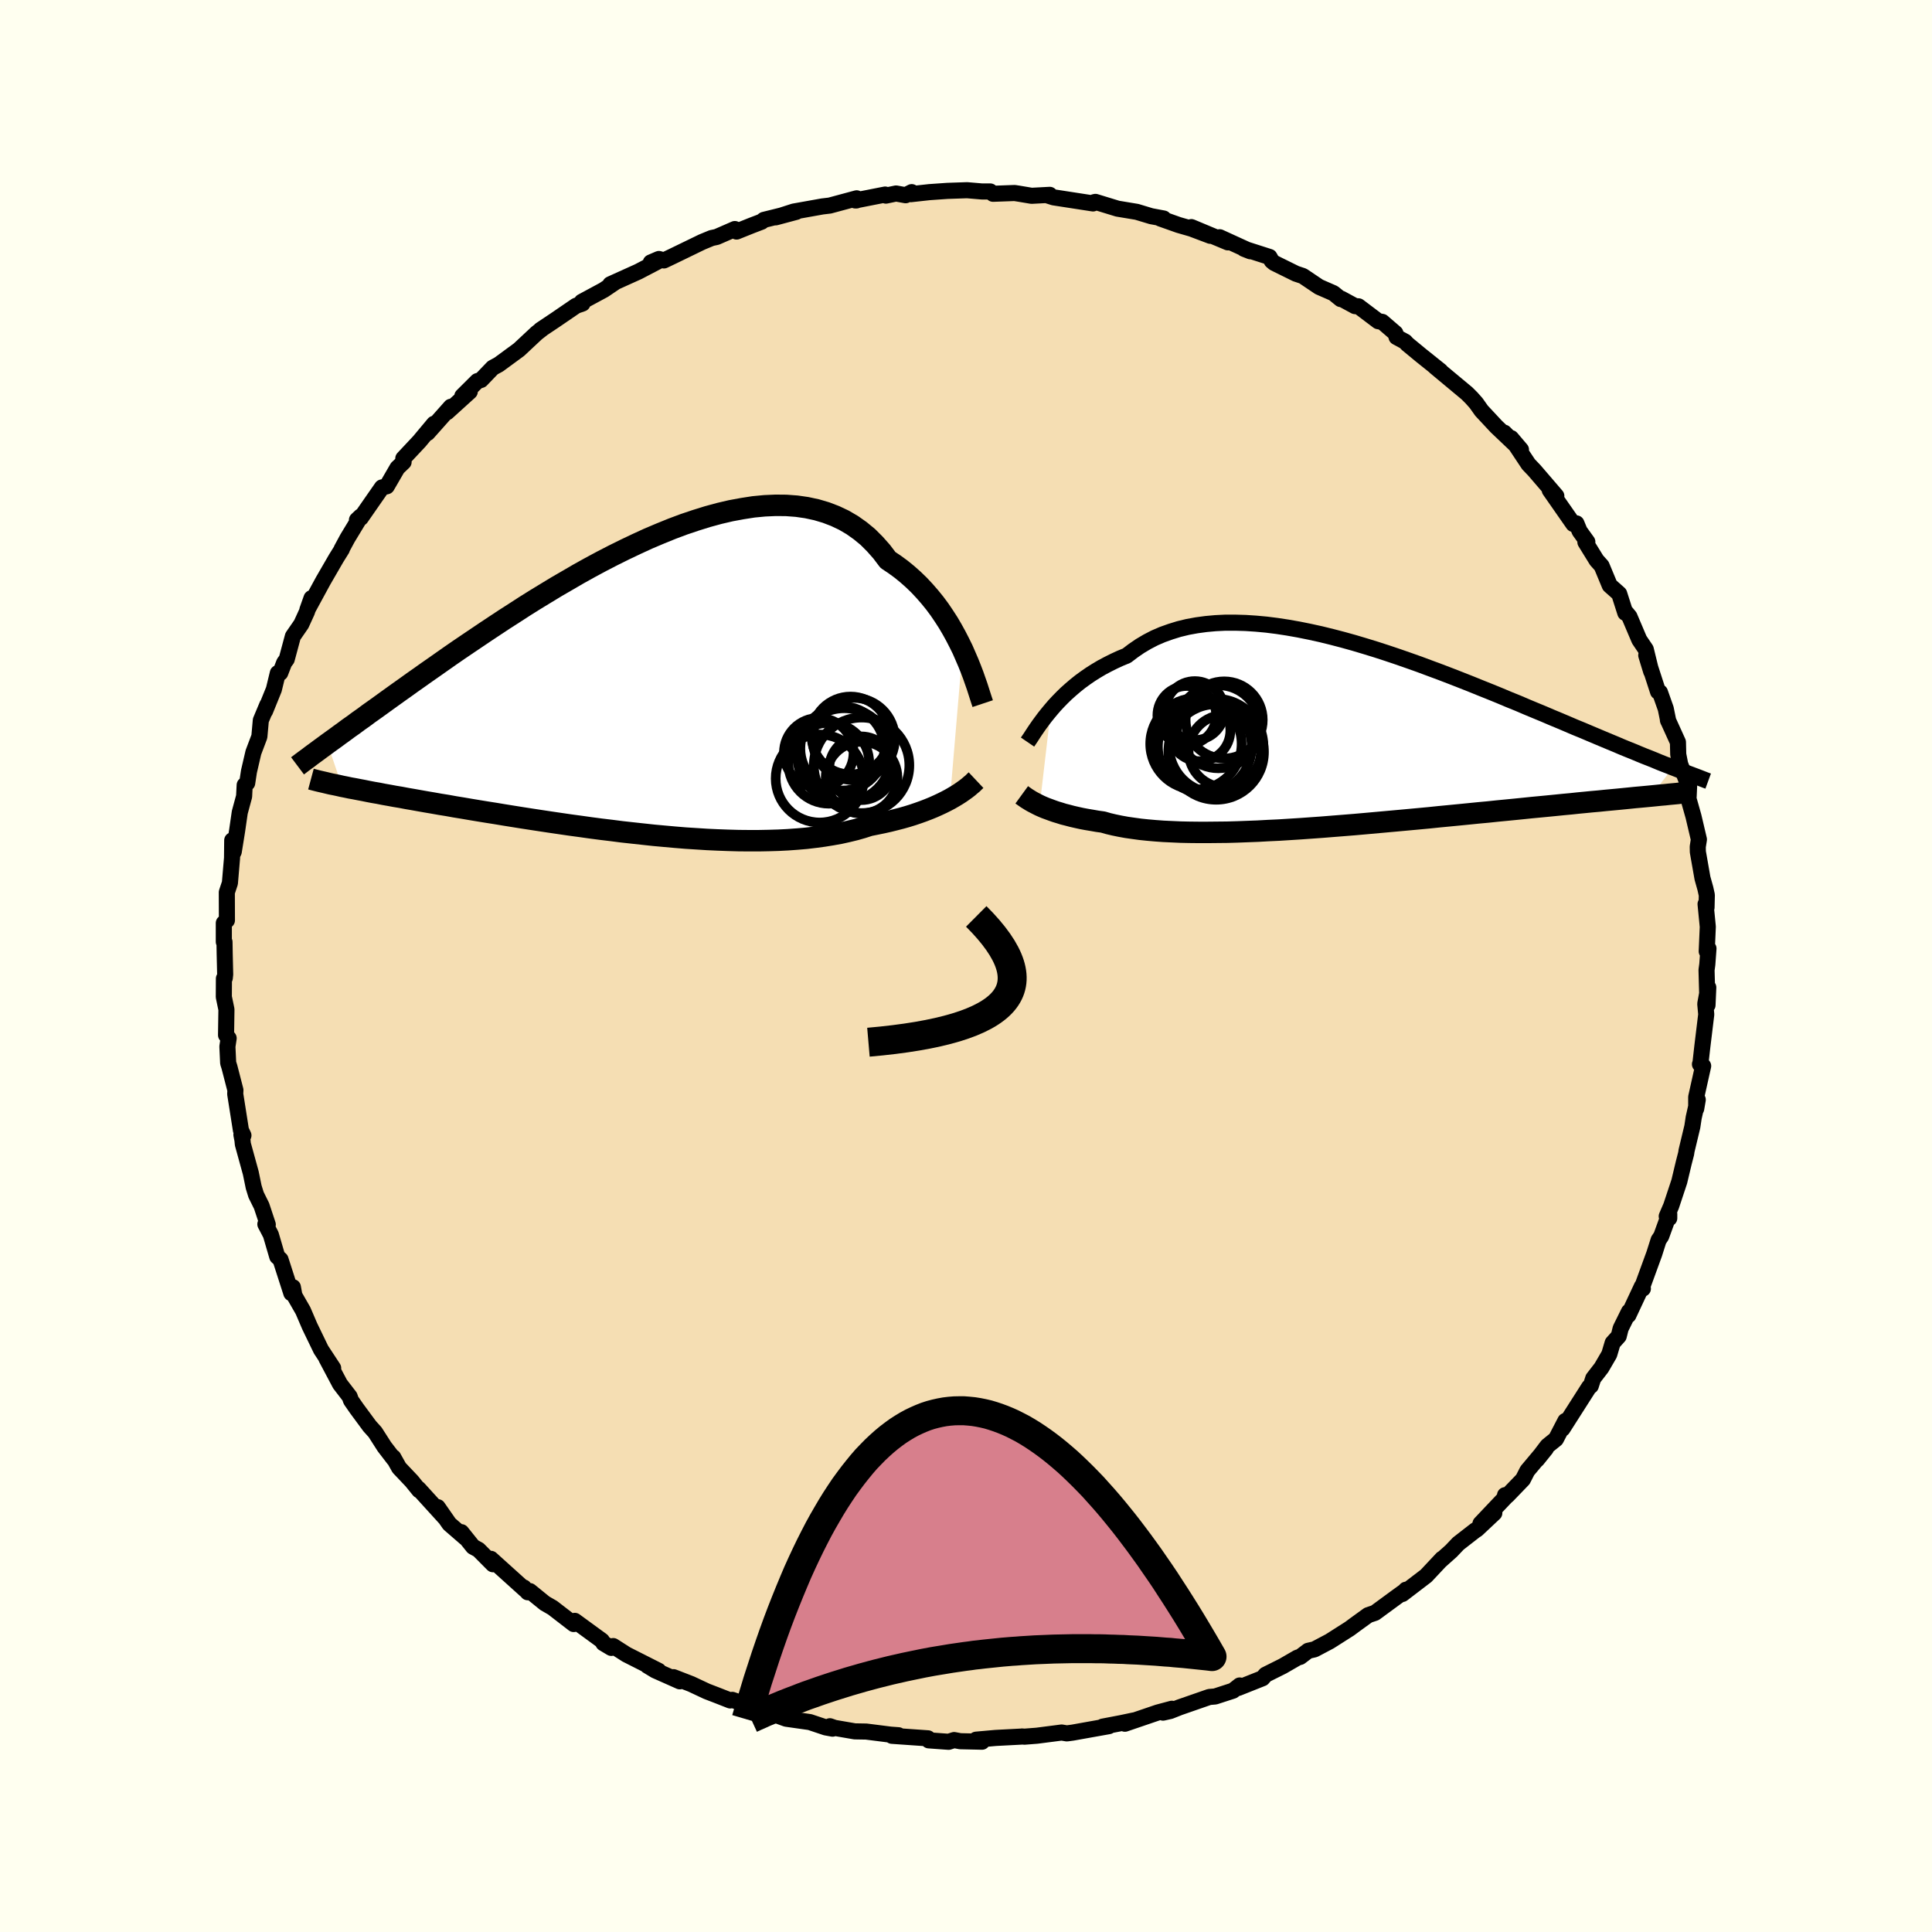 <svg viewBox="-100 -100 200 200" xmlns="http://www.w3.org/2000/svg" width="500" height="500" id="face-svg">
    <defs>
      <clipPath id="leftEyeClipPath">
        <polyline points="33.96,-4.03 33.62,-4.72 33.26,-5.42 32.88,-6.11 32.47,-6.81 32.03,-7.49 31.57,-8.17 31.08,-8.83 30.56,-9.47 30.02,-10.09 29.45,-10.7 28.86,-11.27 28.24,-11.82 27.59,-12.35 26.92,-12.84 26.23,-13.3 25.58,-14.16 24.88,-14.95 24.15,-15.68 23.36,-16.33 22.54,-16.91 21.67,-17.42 20.76,-17.85 19.82,-18.21 18.84,-18.5 17.82,-18.72 16.78,-18.87 15.7,-18.95 14.6,-18.96 13.47,-18.91 12.32,-18.8 11.16,-18.62 9.97,-18.4 8.77,-18.12 7.56,-17.79 6.34,-17.41 5.12,-17 3.89,-16.54 2.66,-16.04 1.43,-15.52 0.21,-14.96 -1.01,-14.38 -2.22,-13.78 -3.42,-13.16 -4.61,-12.52 -5.78,-11.87 -6.93,-11.2 -8.07,-10.54 -9.19,-9.86 -10.29,-9.19 -11.36,-8.52 -12.41,-7.84 -13.44,-7.18 -14.44,-6.52 -15.42,-5.87 -16.37,-5.23 -17.29,-4.61 -18.19,-4 -19.06,-3.4 -19.9,-2.81 -20.71,-2.24 -21.5,-1.69 -22.26,-1.15 -23,-0.63 -23.71,-0.12 -24.4,0.37 -25.07,0.85 -25.71,1.31 -26.33,1.76 -26.93,2.19 -27.51,2.6 -28.06,3.01 -28.6,3.39 -29.11,3.77 -29.61,4.12 -30.08,4.47 -30.54,4.8 -30.97,5.12 -31.39,5.42 -31.79,5.71 -30.28,10.13 -29.87,10.21 -29.45,10.3 -29,10.38 -28.54,10.47 -28.06,10.56 -27.57,10.66 -27.05,10.76 -26.52,10.85 -25.97,10.96 -25.4,11.06 -24.81,11.17 -24.2,11.27 -23.57,11.39 -22.93,11.5 -22.26,11.62 -21.58,11.74 -20.87,11.86 -20.14,11.99 -19.39,12.11 -18.62,12.25 -17.82,12.38 -17,12.52 -16.16,12.66 -15.3,12.8 -14.41,12.94 -13.51,13.09 -12.58,13.24 -11.64,13.39 -10.67,13.54 -9.69,13.69 -8.69,13.84 -7.67,13.99 -6.64,14.14 -5.6,14.28 -4.54,14.43 -3.47,14.57 -2.39,14.7 -1.3,14.84 -0.21,14.96 0.89,15.08 2,15.2 3.1,15.3 4.21,15.4 5.31,15.49 6.41,15.56 7.51,15.63 8.6,15.68 9.68,15.72 10.75,15.75 11.8,15.76 12.84,15.76 13.87,15.74 14.88,15.71 15.86,15.66 16.83,15.59 17.77,15.51 18.69,15.4 19.58,15.28 20.45,15.14 21.28,14.99 22.09,14.81 22.87,14.62 23.61,14.41 24.32,14.18 25.02,14.04 25.7,13.9 26.37,13.75 27.01,13.59 27.63,13.43 28.23,13.26 28.81,13.08 29.37,12.89 29.9,12.7 30.42,12.5 30.91,12.3 31.38,12.09 31.83,11.88 32.25,11.67 32.65,11.46" />
      </clipPath>
      <clipPath id="rightEyeClipPath">
        <polyline points="-30.28,-2.79 -29.92,-3.21 -29.53,-3.63 -29.12,-4.05 -28.69,-4.47 -28.23,-4.88 -27.75,-5.29 -27.25,-5.69 -26.73,-6.07 -26.18,-6.45 -25.61,-6.81 -25.02,-7.16 -24.4,-7.49 -23.76,-7.81 -23.11,-8.11 -22.43,-8.39 -21.76,-8.9 -21.06,-9.38 -20.32,-9.82 -19.55,-10.22 -18.74,-10.57 -17.9,-10.87 -17.03,-11.14 -16.12,-11.36 -15.19,-11.53 -14.23,-11.66 -13.24,-11.75 -12.23,-11.8 -11.19,-11.8 -10.14,-11.77 -9.07,-11.7 -7.98,-11.6 -6.87,-11.46 -5.76,-11.29 -4.63,-11.09 -3.49,-10.86 -2.35,-10.61 -1.21,-10.33 -0.06,-10.03 1.09,-9.71 2.23,-9.37 3.37,-9.02 4.51,-8.65 5.64,-8.27 6.76,-7.88 7.86,-7.49 8.96,-7.08 10.04,-6.68 11.11,-6.27 12.16,-5.86 13.2,-5.45 14.21,-5.04 15.21,-4.64 16.19,-4.24 17.14,-3.84 18.08,-3.46 18.99,-3.07 19.88,-2.7 20.75,-2.34 21.59,-1.98 22.41,-1.64 23.21,-1.3 23.98,-0.97 24.74,-0.66 25.47,-0.35 26.18,-0.05 26.87,0.24 27.54,0.52 28.19,0.79 28.82,1.06 29.43,1.31 30.03,1.55 30.6,1.79 31.16,2.02 31.7,2.23 32.22,2.44 32.72,2.65 33.2,2.84 33.67,3.02 34.12,3.2 31.82,6.15 31.29,6.2 30.75,6.25 30.19,6.3 29.61,6.36 29.01,6.42 28.4,6.48 27.76,6.54 27.11,6.6 26.43,6.67 25.74,6.73 25.03,6.8 24.3,6.87 23.55,6.95 22.79,7.02 22,7.1 21.19,7.18 20.36,7.26 19.51,7.34 18.64,7.43 17.75,7.52 16.83,7.61 15.9,7.7 14.95,7.8 13.97,7.89 12.98,7.99 11.97,8.09 10.94,8.19 9.9,8.29 8.84,8.4 7.77,8.5 6.69,8.6 5.6,8.7 4.49,8.8 3.38,8.9 2.27,9 1.14,9.1 0.02,9.19 -1.11,9.28 -2.23,9.37 -3.35,9.45 -4.47,9.53 -5.58,9.6 -6.69,9.67 -7.78,9.72 -8.86,9.78 -9.93,9.82 -10.98,9.86 -12.02,9.89 -13.03,9.9 -14.03,9.91 -15,9.91 -15.94,9.9 -16.86,9.88 -17.75,9.84 -18.62,9.8 -19.45,9.74 -20.25,9.67 -21.02,9.59 -21.75,9.49 -22.45,9.39 -23.11,9.27 -23.74,9.14 -24.33,9 -24.89,8.84 -25.47,8.76 -26.04,8.66 -26.58,8.57 -27.11,8.47 -27.61,8.36 -28.09,8.25 -28.54,8.13 -28.98,8.02 -29.39,7.89 -29.79,7.77 -30.16,7.64 -30.51,7.51 -30.84,7.39 -31.15,7.26 -31.44,7.13" />
      </clipPath>
      <filter id="fuzzy">
        <feTurbulence id="turbulence" baseFrequency="0.05" numOctaves="3" type="noise" result="noise" />
        <feDisplacementMap in="SourceGraphic" in2="noise" scale="2" />
      </filter>
      <linearGradient id="rainbowGradient" x1="0%" y1="0%" x2="100%" y2="0%">
        <stop offset="0%" style="stop-color: [object Object]; stop-opacity: 1" />
        <stop offset="50%" style="stop-color: [object Object]; stop-opacity: 1" />
        <stop offset="100%" style="stop-color: [object Object]; stop-opacity: 1" />
      </linearGradient>
    </defs>
    <rect x="-100" y="-100" width="100%" height="100%" fill="rgb(255, 255, 240)" />
    <polyline id="faceContour" points="76.74,-0.17 76.66,0.42 76.76,4.05 76.84,2.22 76.53,3.92 76.63,5.01 76.23,8.3 76.03,10.07 75.98,10.17 76.31,10.35 75.59,13.57 75.59,14.77 75.75,13.84 75.33,15.7 75.19,16.63 74.59,19.13 74.55,19.41 74.3,20.38 73.84,22.31 73,24.84 72.54,25.91 72.8,26.11 72.8,25.68 71.97,27.97 71.7,28.37 71.25,29.79 69.94,33.38 70.07,33.4 69.97,33.16 68.57,36.15 68.63,35.78 67.77,37.52 67.57,38.32 66.94,39.02 66.59,40.2 65.78,41.59 64.93,42.69 64.68,43.46 64.5,43.59 61.75,47.9 62.04,47.1 61.07,48.97 60.19,49.68 59.12,51.09 60.03,49.96 58.11,52.25 57.65,53.15 56.04,54.82 55.8,54.78 55.96,54.87 53.26,57.72 54.69,56.63 52.88,58.33 52.71,58.43 50.96,59.79 50.23,60.56 49.12,61.55 49.29,61.36 47.63,63.13 45.17,65.01 45.54,64.57 45.53,64.63 44.52,65.36 42.34,66.96 41.63,67.2 40.29,68.17 39.71,68.6 37.65,69.91 36.08,70.74 35.42,70.89 34.59,71.52 34.33,71.59 32.79,72.48 31.01,73.37 30.7,73.73 28.19,74.73 28.33,74.48 27.64,75.02 25.79,75.62 25.19,75.67 22.11,76.74 21.15,77.12 20.4,77.29 21.31,76.89 19.85,77.28 16.45,78.44 17.37,78.1 16.09,78.37 14.15,78.74 14.79,78.69 11.04,79.36 10.44,79.44 9.9,79.35 7.34,79.68 6.06,79.78 5.79,79.76 5.75,79.77 3.07,79.91 1.05,80.09 1.66,80.3 -0.59,80.25 -1.23,80.13 -1.8,80.31 -3.86,80.16 -3.94,79.95 -7.67,79.69 -6.99,79.63 -7.81,79.57 -10.33,79.25 -11.51,79.23 -13.6,78.87 -14.09,78.7 -13.81,78.95 -14.52,78.82 -16.16,78.27 -18.62,77.92 -19.92,77.45 -21.67,76.85 -20.74,76.99 -21.73,76.82 -24.19,75.97 -24.41,76.03 -25.84,75.47 -26.83,75.09 -28.45,74.33 -30.28,73.62 -29.63,74.05 -32.17,72.92 -32.98,72.43 -31.82,72.96 -35.16,71.27 -36.52,70.4 -36.72,70.59 -37.54,70.1 -37.69,69.84 -40.5,67.79 -40.61,68.12 -42.8,66.43 -43.6,65.97 -45.15,64.71 -45.37,64.83 -45.77,64.34 -45.62,64.58 -49.18,61.37 -48.97,61.93 -50.46,60.43 -51.03,60.12 -52.24,58.61 -51.83,59.19 -53.48,57.76 -54.69,56.02 -53.96,57.1 -56.67,54.12 -56.61,54.27 -57.38,53.32 -58.68,51.95 -59.29,50.86 -59.22,51.05 -60.21,49.76 -61.17,48.26 -61.73,47.64 -63.08,45.81 -63.67,44.96 -63.8,44.58 -64.8,43.28 -66.21,40.62 -65.68,41.57 -65.51,41.63 -66.77,39.71 -67.94,37.29 -68.63,35.68 -69.52,34.13 -69.68,33.25 -69.84,33.87 -70.96,30.39 -71.3,30.08 -71.96,27.82 -72.35,27.07 -72.53,26.73 -72.28,26.77 -72.92,24.84 -73.49,23.69 -73.74,22.88 -74.04,21.42 -74.86,18.44 -74.9,18.03 -75.01,17.46 -74.8,17.54 -75.06,16.99 -75.65,13.25 -75.63,12.85 -76.25,10.45 -76.38,10.04 -76.46,8.34 -76.33,7.48 -76.6,7.15 -76.56,4.5 -76.83,3.2 -76.82,1.3 -76.73,1.24 -76.69,0.86 -76.74,-1.26 -76.76,-2.49 -76.83,-2.5 -76.83,-4.45 -76.51,-4.73 -76.52,-7.63 -76.2,-8.59 -75.98,-11.18 -75.96,-13.01 -75.87,-11.69 -75.8,-11.84 -75.45,-14.03 -75.18,-15.9 -74.73,-17.56 -74.67,-18.73 -74.41,-18.94 -74.23,-20.13 -73.77,-22.11 -73.15,-23.75 -73,-25.43 -72.33,-27.03 -72.56,-26.39 -71.65,-28.63 -71.24,-30.32 -70.99,-30.34 -70.58,-31.4 -70.32,-31.75 -69.68,-34.13 -68.81,-35.39 -68.23,-36.66 -67.75,-38.08 -68.18,-36.87 -66.55,-39.87 -65.19,-42.22 -64.61,-43.15 -64.64,-43.15 -64.03,-44.28 -62.66,-46.54 -63.05,-46.17 -62.65,-46.39 -61.4,-48.19 -60.46,-49.54 -59.96,-49.66 -58.86,-51.56 -58.22,-52.17 -58.25,-52.54 -56.58,-54.32 -56.24,-54.73 -55.07,-56.13 -55.74,-55.18 -53.33,-57.89 -53.72,-57.33 -51.37,-59.46 -52.14,-59 -50.58,-60.55 -50.2,-60.67 -48.99,-61.93 -48.38,-62.26 -46.28,-63.8 -44.44,-65.52 -43.86,-65.97 -44.05,-65.85 -42.51,-66.88 -40.36,-68.35 -39.7,-68.58 -39.77,-68.76 -37.49,-69.99 -36.41,-70.72 -36.82,-70.57 -33.92,-71.88 -31.95,-72.91 -32.63,-72.83 -31.79,-73.19 -31.27,-73.04 -30.39,-73.46 -27.32,-74.95 -26.33,-75.36 -25.81,-75.47 -23.93,-76.29 -23.75,-76.03 -22.18,-76.66 -21.16,-77.05 -20.92,-77.24 -17.57,-78.07 -19.7,-77.5 -17.83,-78.1 -14.86,-78.63 -14.1,-78.72 -11.32,-79.47 -11.34,-79.25 -11.47,-79.25 -8.37,-79.86 -8.29,-79.75 -7.24,-79.97 -6.25,-79.79 -5.62,-80.11 -5.7,-79.9 -3.79,-80.11 -1.93,-80.24 0.11,-80.31 1.64,-80.18 2.51,-80.18 2.8,-79.94 5.03,-80.02 5.48,-79.95 6.79,-79.73 8.67,-79.83 8.41,-79.78 9.07,-79.57 13.15,-78.94 13.27,-79.07 13.4,-79.1 15.69,-78.4 17.68,-78.07 19.17,-77.62 20.46,-77.38 20.12,-77.38 22.01,-76.71 23.33,-76.33 25.29,-75.59 23.33,-76.49 27.11,-74.91 26.26,-75.44 29.43,-73.99 28.77,-74.25 31.42,-73.4 31.65,-72.99 31.9,-72.78 34.15,-71.67 34.87,-71.43 36.55,-70.3 38.04,-69.65 38.79,-69.04 38.85,-69.08 40.27,-68.31 40.63,-68.29 42.67,-66.75 43.09,-66.68 44.45,-65.51 44.57,-65.11 45.46,-64.63 45.69,-64.38 47.12,-63.2 49.12,-61.6 48.57,-62.02 51.86,-59.28 52.34,-58.8 52.81,-58.27 53.37,-57.48 54.9,-55.84 56.91,-53.93 55.72,-55.21 57.45,-53.45 56.43,-54.65 58.23,-51.94 58.85,-51.29 61.11,-48.66 60.68,-49.03 60.43,-49.26 62.87,-45.76 63.19,-45.82 63.52,-45.02 64.32,-43.91 64.12,-43.88 65.28,-42 65.8,-41.42 66.64,-39.4 67.62,-38.53 68.25,-36.56 68.34,-36.58 68.68,-36.17 69.7,-33.77 70.37,-32.78 70.93,-30.49 70.42,-32.16 71.64,-28.4 71.84,-28.33 72.44,-26.63 72.7,-25.35 72.66,-25.46 73.7,-23.17 73.73,-21.91 73.93,-20.89 74.64,-19.07 74.86,-18.71 74.81,-17.61 74.79,-17.32 75.31,-15.48 75.87,-13.1 75.75,-12.34 75.76,-11.82 76.24,-9.09 76.54,-8.02 76.69,-7.34 76.66,-6.06 76.56,-6.41 76.79,-4.06 76.68,-1.52 76.86,-1.81 76.74,-0.17 76.66,0.42" fill="rgb(245, 222, 179)" stroke="black" stroke-width="1.667" stroke-linejoin="round" filter="url(#fuzzy)" />
    <g transform="translate(39.07 -23.74)">
      <polyline id="rightCountour" points="-30.28,-2.79 -29.92,-3.21 -29.53,-3.63 -29.12,-4.05 -28.69,-4.47 -28.23,-4.88 -27.75,-5.29 -27.25,-5.69 -26.73,-6.07 -26.18,-6.45 -25.61,-6.81 -25.02,-7.16 -24.4,-7.49 -23.76,-7.81 -23.11,-8.11 -22.43,-8.39 -21.76,-8.9 -21.06,-9.38 -20.32,-9.82 -19.55,-10.22 -18.74,-10.57 -17.9,-10.87 -17.03,-11.14 -16.12,-11.36 -15.19,-11.53 -14.23,-11.66 -13.24,-11.75 -12.23,-11.8 -11.19,-11.8 -10.14,-11.77 -9.07,-11.7 -7.98,-11.6 -6.87,-11.46 -5.76,-11.29 -4.63,-11.09 -3.49,-10.86 -2.35,-10.61 -1.21,-10.33 -0.06,-10.03 1.09,-9.71 2.23,-9.37 3.37,-9.02 4.51,-8.65 5.64,-8.27 6.76,-7.88 7.86,-7.49 8.96,-7.08 10.04,-6.68 11.11,-6.27 12.16,-5.86 13.2,-5.45 14.21,-5.04 15.21,-4.64 16.19,-4.24 17.14,-3.84 18.08,-3.46 18.99,-3.07 19.88,-2.7 20.75,-2.34 21.59,-1.98 22.41,-1.64 23.21,-1.3 23.98,-0.97 24.74,-0.66 25.47,-0.35 26.18,-0.05 26.87,0.24 27.54,0.52 28.19,0.79 28.82,1.06 29.43,1.31 30.03,1.55 30.6,1.79 31.16,2.02 31.7,2.23 32.22,2.44 32.72,2.65 33.2,2.84 33.67,3.02 34.12,3.2 31.82,6.15 31.29,6.2 30.75,6.25 30.19,6.3 29.61,6.36 29.01,6.42 28.4,6.48 27.76,6.54 27.11,6.6 26.43,6.67 25.74,6.73 25.03,6.8 24.3,6.87 23.55,6.95 22.79,7.02 22,7.1 21.19,7.18 20.36,7.26 19.51,7.34 18.64,7.43 17.75,7.52 16.83,7.61 15.9,7.7 14.95,7.8 13.97,7.89 12.98,7.99 11.97,8.09 10.94,8.19 9.9,8.29 8.84,8.4 7.77,8.5 6.69,8.6 5.6,8.7 4.49,8.8 3.38,8.9 2.27,9 1.14,9.1 0.02,9.19 -1.11,9.28 -2.23,9.37 -3.35,9.45 -4.47,9.53 -5.58,9.6 -6.69,9.67 -7.78,9.72 -8.86,9.78 -9.93,9.82 -10.98,9.86 -12.02,9.89 -13.03,9.9 -14.03,9.91 -15,9.91 -15.94,9.9 -16.86,9.88 -17.75,9.84 -18.62,9.8 -19.45,9.74 -20.25,9.67 -21.02,9.59 -21.75,9.49 -22.45,9.39 -23.11,9.27 -23.74,9.14 -24.33,9 -24.89,8.84 -25.47,8.76 -26.04,8.66 -26.58,8.57 -27.11,8.47 -27.61,8.36 -28.09,8.25 -28.54,8.13 -28.98,8.02 -29.39,7.89 -29.79,7.77 -30.16,7.64 -30.51,7.51 -30.84,7.39 -31.15,7.26 -31.44,7.13" fill="white" stroke="white" stroke-width="0" stroke-linejoin="round" filter="url(#fuzzy)" />
    </g>
    <g transform="translate(-34.31 -28.73)">
      <polyline id="leftCountour" points="33.96,-4.03 33.62,-4.72 33.26,-5.42 32.88,-6.11 32.47,-6.81 32.03,-7.49 31.57,-8.17 31.08,-8.83 30.56,-9.47 30.02,-10.09 29.45,-10.7 28.86,-11.27 28.24,-11.82 27.59,-12.35 26.92,-12.84 26.23,-13.3 25.58,-14.16 24.88,-14.95 24.15,-15.68 23.36,-16.33 22.54,-16.91 21.67,-17.42 20.76,-17.85 19.82,-18.21 18.84,-18.5 17.82,-18.72 16.78,-18.87 15.7,-18.95 14.6,-18.96 13.47,-18.91 12.32,-18.8 11.16,-18.62 9.97,-18.4 8.77,-18.12 7.56,-17.79 6.34,-17.41 5.12,-17 3.89,-16.54 2.66,-16.04 1.43,-15.52 0.21,-14.96 -1.01,-14.38 -2.22,-13.78 -3.42,-13.16 -4.61,-12.52 -5.78,-11.87 -6.93,-11.2 -8.07,-10.54 -9.19,-9.86 -10.29,-9.19 -11.36,-8.52 -12.41,-7.84 -13.44,-7.18 -14.44,-6.52 -15.42,-5.87 -16.37,-5.23 -17.29,-4.61 -18.19,-4 -19.06,-3.4 -19.9,-2.81 -20.71,-2.24 -21.5,-1.69 -22.26,-1.15 -23,-0.63 -23.71,-0.12 -24.4,0.37 -25.07,0.85 -25.71,1.31 -26.33,1.76 -26.93,2.19 -27.51,2.6 -28.06,3.01 -28.6,3.39 -29.11,3.77 -29.61,4.12 -30.08,4.47 -30.54,4.8 -30.97,5.12 -31.39,5.42 -31.79,5.71 -30.28,10.13 -29.87,10.21 -29.45,10.3 -29,10.38 -28.54,10.47 -28.06,10.56 -27.57,10.66 -27.05,10.76 -26.52,10.85 -25.97,10.96 -25.4,11.06 -24.81,11.17 -24.2,11.27 -23.57,11.39 -22.93,11.5 -22.26,11.62 -21.58,11.74 -20.87,11.86 -20.14,11.99 -19.39,12.11 -18.62,12.25 -17.82,12.38 -17,12.52 -16.16,12.66 -15.3,12.8 -14.41,12.94 -13.51,13.09 -12.58,13.24 -11.64,13.39 -10.67,13.54 -9.69,13.69 -8.69,13.84 -7.67,13.99 -6.64,14.14 -5.6,14.28 -4.54,14.43 -3.47,14.57 -2.39,14.7 -1.3,14.84 -0.21,14.96 0.89,15.08 2,15.2 3.1,15.3 4.21,15.4 5.31,15.49 6.41,15.56 7.51,15.63 8.6,15.68 9.68,15.72 10.75,15.75 11.8,15.76 12.84,15.76 13.87,15.74 14.88,15.71 15.86,15.66 16.83,15.59 17.77,15.51 18.69,15.4 19.58,15.28 20.45,15.14 21.28,14.99 22.09,14.81 22.87,14.62 23.61,14.41 24.32,14.18 25.02,14.04 25.7,13.9 26.37,13.75 27.01,13.59 27.63,13.43 28.23,13.26 28.81,13.08 29.37,12.89 29.9,12.7 30.42,12.5 30.91,12.3 31.38,12.09 31.83,11.88 32.25,11.67 32.65,11.46" fill="white" stroke="white" stroke-width="0" stroke-linejoin="round" filter="url(#fuzzy)" />
    </g>
    <g transform="translate(39.07 -23.74)">
      <polyline id="rightUpper" points="-32.7,0.56 -32.55,0.34 -32.38,0.09 -32.2,-0.19 -31.99,-0.51 -31.76,-0.85 -31.51,-1.21 -31.23,-1.59 -30.94,-1.98 -30.62,-2.38 -30.28,-2.79 -29.92,-3.21 -29.53,-3.63 -29.12,-4.05 -28.69,-4.47 -28.23,-4.88 -27.75,-5.29 -27.25,-5.69 -26.73,-6.07 -26.18,-6.45 -25.61,-6.81 -25.02,-7.16 -24.4,-7.49 -23.76,-7.81 -23.11,-8.11 -22.43,-8.39 -21.76,-8.9 -21.06,-9.38 -20.32,-9.82 -19.55,-10.22 -18.74,-10.57 -17.9,-10.87 -17.03,-11.14 -16.12,-11.36 -15.19,-11.53 -14.23,-11.66 -13.24,-11.75 -12.23,-11.8 -11.19,-11.8 -10.14,-11.77 -9.07,-11.7 -7.98,-11.6 -6.87,-11.46 -5.76,-11.29 -4.63,-11.09 -3.49,-10.86 -2.35,-10.61 -1.21,-10.33 -0.06,-10.03 1.09,-9.71 2.23,-9.37 3.37,-9.02 4.51,-8.65 5.64,-8.27 6.76,-7.88 7.86,-7.49 8.96,-7.08 10.04,-6.68 11.11,-6.27 12.16,-5.86 13.2,-5.45 14.21,-5.04 15.21,-4.64 16.19,-4.24 17.14,-3.84 18.08,-3.46 18.99,-3.07 19.88,-2.7 20.75,-2.34 21.59,-1.98 22.41,-1.64 23.21,-1.3 23.98,-0.97 24.74,-0.66 25.47,-0.35 26.18,-0.05 26.87,0.24 27.54,0.52 28.19,0.79 28.82,1.06 29.43,1.31 30.03,1.55 30.6,1.79 31.16,2.02 31.7,2.23 32.22,2.44 32.72,2.65 33.2,2.84 33.67,3.02 34.12,3.2 34.56,3.37 34.97,3.53 35.37,3.69 35.76,3.84 36.13,3.98 36.48,4.11 36.82,4.24 37.15,4.37 37.46,4.49 37.76,4.6" fill="none" stroke="black" stroke-width="1.667" stroke-linejoin="round" filter="url(#fuzzy)" />
      <polyline id="rightLower" points="-33.3,6.02 -33.19,6.1 -33.06,6.19 -32.92,6.29 -32.76,6.4 -32.58,6.51 -32.39,6.63 -32.18,6.75 -31.95,6.87 -31.7,7 -31.44,7.13 -31.15,7.26 -30.84,7.39 -30.51,7.51 -30.16,7.64 -29.79,7.77 -29.39,7.89 -28.98,8.02 -28.54,8.13 -28.09,8.25 -27.61,8.36 -27.11,8.47 -26.58,8.57 -26.04,8.66 -25.47,8.76 -24.89,8.84 -24.33,9 -23.74,9.14 -23.11,9.27 -22.45,9.39 -21.75,9.49 -21.02,9.59 -20.25,9.67 -19.45,9.74 -18.62,9.8 -17.75,9.84 -16.86,9.88 -15.94,9.9 -15,9.91 -14.03,9.91 -13.03,9.9 -12.02,9.89 -10.98,9.86 -9.93,9.82 -8.86,9.78 -7.78,9.72 -6.69,9.67 -5.58,9.6 -4.47,9.53 -3.35,9.45 -2.23,9.37 -1.11,9.28 0.02,9.19 1.14,9.1 2.27,9 3.38,8.9 4.49,8.8 5.6,8.7 6.69,8.6 7.77,8.5 8.84,8.4 9.9,8.29 10.94,8.19 11.97,8.09 12.98,7.99 13.97,7.89 14.95,7.8 15.9,7.7 16.83,7.61 17.75,7.52 18.64,7.43 19.51,7.34 20.36,7.26 21.19,7.18 22,7.1 22.79,7.02 23.55,6.95 24.3,6.87 25.03,6.8 25.74,6.73 26.43,6.67 27.11,6.6 27.76,6.54 28.4,6.48 29.01,6.42 29.61,6.36 30.19,6.3 30.75,6.25 31.29,6.2 31.82,6.15 32.32,6.1 32.81,6.05 33.28,6.01 33.74,5.96 34.17,5.92 34.59,5.88 34.99,5.83 35.38,5.79 35.75,5.76 36.11,5.72" fill="none" stroke="black" stroke-width="2.222" stroke-linejoin="round" filter="url(#fuzzy)" />
      <circle r="4.73" cx="-15.268" cy="0.741" stroke="black" fill="none" stroke-width="1.0" filter="url(#fuzzy)" clip-path="url(#rightEyeClipPath)" /><circle r="3.044" cx="-16.213" cy="-2.204" stroke="black" fill="none" stroke-width="1.0" filter="url(#fuzzy)" clip-path="url(#rightEyeClipPath)" /><circle r="3.748" cx="-12.283" cy="1.486" stroke="black" fill="none" stroke-width="1.0" filter="url(#fuzzy)" clip-path="url(#rightEyeClipPath)" /><circle r="3.992" cx="-12.343" cy="-1.734" stroke="black" fill="none" stroke-width="1.0" filter="url(#fuzzy)" clip-path="url(#rightEyeClipPath)" /><circle r="3.054" cx="-15.383" cy="-2.699" stroke="black" fill="none" stroke-width="1.0" filter="url(#fuzzy)" clip-path="url(#rightEyeClipPath)" /><circle r="4.3" cx="-12.948" cy="-1.029" stroke="black" fill="none" stroke-width="1.0" filter="url(#fuzzy)" clip-path="url(#rightEyeClipPath)" /><circle r="4.88" cx="-13.163" cy="0.966" stroke="black" fill="none" stroke-width="1.0" filter="url(#fuzzy)" clip-path="url(#rightEyeClipPath)" /><circle r="4.856" cx="-14.348" cy="1.026" stroke="black" fill="none" stroke-width="1.0" filter="url(#fuzzy)" clip-path="url(#rightEyeClipPath)" /><circle r="4.948" cx="-13.173" cy="1.581" stroke="black" fill="none" stroke-width="1.0" filter="url(#fuzzy)" clip-path="url(#rightEyeClipPath)" /><circle r="3.18" cx="-14.883" cy="-0.639" stroke="black" fill="none" stroke-width="1.0" filter="url(#fuzzy)" clip-path="url(#rightEyeClipPath)" />
      </g>
    <g transform="translate(-34.31 -28.73)">
      <polyline id="leftUpper" points="36.04,1.57 35.92,1.21 35.78,0.78 35.63,0.31 35.46,-0.22 35.26,-0.79 35.05,-1.39 34.81,-2.02 34.55,-2.67 34.26,-3.34 33.96,-4.03 33.62,-4.72 33.26,-5.42 32.88,-6.11 32.47,-6.81 32.03,-7.49 31.57,-8.17 31.08,-8.83 30.56,-9.47 30.02,-10.09 29.45,-10.7 28.86,-11.27 28.24,-11.82 27.59,-12.35 26.92,-12.84 26.23,-13.3 25.58,-14.16 24.88,-14.95 24.15,-15.68 23.36,-16.33 22.54,-16.91 21.67,-17.42 20.76,-17.85 19.82,-18.21 18.84,-18.5 17.82,-18.72 16.78,-18.87 15.7,-18.95 14.6,-18.96 13.47,-18.91 12.32,-18.8 11.16,-18.62 9.97,-18.4 8.77,-18.12 7.56,-17.79 6.34,-17.41 5.12,-17 3.89,-16.54 2.66,-16.04 1.43,-15.52 0.21,-14.96 -1.01,-14.38 -2.22,-13.78 -3.42,-13.16 -4.61,-12.52 -5.78,-11.87 -6.93,-11.2 -8.07,-10.54 -9.19,-9.86 -10.29,-9.19 -11.36,-8.52 -12.41,-7.84 -13.44,-7.18 -14.44,-6.52 -15.42,-5.87 -16.37,-5.23 -17.29,-4.61 -18.19,-4 -19.06,-3.4 -19.9,-2.81 -20.71,-2.24 -21.5,-1.69 -22.26,-1.15 -23,-0.63 -23.71,-0.12 -24.4,0.37 -25.07,0.85 -25.71,1.31 -26.33,1.76 -26.93,2.19 -27.51,2.6 -28.06,3.01 -28.6,3.39 -29.11,3.77 -29.61,4.12 -30.08,4.47 -30.54,4.8 -30.97,5.12 -31.39,5.42 -31.79,5.71 -32.17,5.99 -32.54,6.26 -32.89,6.52 -33.22,6.76 -33.53,6.99 -33.83,7.22 -34.12,7.43 -34.39,7.63 -34.65,7.83 -34.89,8.01" fill="none" stroke="black" stroke-width="2.222" stroke-linejoin="round" filter="url(#fuzzy)" />
      <polyline id="leftLower" points="35.35,9.49 35.18,9.65 35,9.83 34.78,10.01 34.55,10.21 34.29,10.41 34.01,10.61 33.71,10.82 33.38,11.03 33.03,11.24 32.65,11.46 32.25,11.67 31.83,11.88 31.38,12.09 30.91,12.3 30.42,12.5 29.9,12.7 29.37,12.89 28.81,13.08 28.23,13.26 27.63,13.43 27.01,13.59 26.37,13.75 25.7,13.9 25.02,14.04 24.32,14.18 23.61,14.41 22.87,14.62 22.09,14.81 21.28,14.99 20.45,15.14 19.58,15.28 18.69,15.4 17.77,15.51 16.83,15.59 15.86,15.66 14.88,15.71 13.87,15.74 12.84,15.76 11.8,15.76 10.75,15.75 9.68,15.72 8.6,15.68 7.51,15.63 6.41,15.56 5.31,15.49 4.21,15.4 3.1,15.3 2,15.2 0.89,15.08 -0.21,14.96 -1.3,14.84 -2.39,14.7 -3.47,14.57 -4.54,14.43 -5.6,14.28 -6.64,14.14 -7.67,13.99 -8.69,13.84 -9.69,13.69 -10.67,13.54 -11.64,13.39 -12.58,13.24 -13.51,13.09 -14.41,12.94 -15.3,12.8 -16.16,12.66 -17,12.52 -17.82,12.38 -18.62,12.25 -19.39,12.11 -20.14,11.99 -20.87,11.86 -21.58,11.74 -22.26,11.62 -22.93,11.5 -23.57,11.39 -24.2,11.27 -24.81,11.17 -25.4,11.06 -25.97,10.96 -26.52,10.85 -27.05,10.76 -27.57,10.66 -28.06,10.56 -28.54,10.47 -29,10.38 -29.45,10.3 -29.87,10.21 -30.28,10.13 -30.67,10.04 -31.05,9.96 -31.41,9.89 -31.75,9.81 -32.08,9.73 -32.39,9.66 -32.69,9.59 -32.97,9.52 -33.24,9.45 -33.5,9.38" fill="none" stroke="black" stroke-width="2.222" stroke-linejoin="round" filter="url(#fuzzy)" />
      <circle r="4.944" cx="23.5" cy="7.955" stroke="black" fill="none" stroke-width="1.0" filter="url(#fuzzy)" clip-path="url(#leftEyeClipPath)" /><circle r="4.556" cx="19.165" cy="9.32" stroke="black" fill="none" stroke-width="1.0" filter="url(#fuzzy)" clip-path="url(#leftEyeClipPath)" /><circle r="4.35" cx="21.51" cy="6.215" stroke="black" fill="none" stroke-width="1.0" filter="url(#fuzzy)" clip-path="url(#leftEyeClipPath)" /><circle r="4.26" cx="22.685" cy="5.23" stroke="black" fill="none" stroke-width="1.0" filter="url(#fuzzy)" clip-path="url(#leftEyeClipPath)" /><circle r="3.71" cx="23.5" cy="9.23" stroke="black" fill="none" stroke-width="1.0" filter="url(#fuzzy)" clip-path="url(#leftEyeClipPath)" /><circle r="3.604" cx="19.065" cy="6.655" stroke="black" fill="none" stroke-width="1.0" filter="url(#fuzzy)" clip-path="url(#leftEyeClipPath)" /><circle r="4.032" cx="22.355" cy="4.87" stroke="black" fill="none" stroke-width="1.0" filter="url(#fuzzy)" clip-path="url(#leftEyeClipPath)" /><circle r="4.186" cx="20.11" cy="7.74" stroke="black" fill="none" stroke-width="1.0" filter="url(#fuzzy)" clip-path="url(#leftEyeClipPath)" /><circle r="3.298" cx="23.455" cy="8.26" stroke="black" fill="none" stroke-width="1.0" filter="url(#fuzzy)" clip-path="url(#leftEyeClipPath)" /><circle r="4.87" cx="21.705" cy="6.915" stroke="black" fill="none" stroke-width="1.0" filter="url(#fuzzy)" clip-path="url(#leftEyeClipPath)" />
    </g>
    <g id="hairs">
      
    </g>
    
        <g id="lineNose">
        <path d="M -10.1,7.89 Q 12.22, 5.97 1.06, -5.134" fill="none" stroke="black" stroke-width="3" stroke-linejoin="round" filter="url(#fuzzy)"></path>
        </g>
      
    <g id="mouth">
      <polyline points="-22.76,77.97 -22.36,76.61 -21.96,75.29 -21.57,74 -21.16,72.74 -20.76,71.51 -20.35,70.31 -19.94,69.14 -19.53,68.01 -19.11,66.9 -18.69,65.83 -18.27,64.79 -17.85,63.78 -17.43,62.79 -17,61.84 -16.57,60.92 -16.14,60.03 -15.7,59.16 -15.27,58.33 -14.83,57.53 -14.38,56.75 -13.94,56 -13.5,55.29 -13.05,54.6 -12.6,53.93 -12.14,53.3 -11.69,52.7 -11.23,52.12 -10.78,51.57 -10.32,51.04 -9.85,50.55 -9.39,50.08 -8.92,49.64 -8.45,49.22 -7.98,48.83 -7.51,48.47 -7.04,48.13 -6.56,47.82 -6.08,47.53 -5.6,47.27 -5.12,47.04 -4.64,46.83 -4.16,46.64 -3.67,46.48 -3.18,46.35 -2.69,46.24 -2.2,46.15 -1.71,46.09 -1.21,46.05 -0.72,46.04 -0.22,46.04 0.28,46.08 0.78,46.13 1.28,46.21 1.78,46.31 2.29,46.43 2.79,46.58 3.3,46.75 3.81,46.94 4.32,47.15 4.83,47.38 5.34,47.64 5.86,47.91 6.37,48.21 6.89,48.53 7.4,48.87 7.92,49.23 8.44,49.61 8.96,50.01 9.48,50.43 10,50.87 10.53,51.33 11.05,51.81 11.57,52.31 12.1,52.83 12.63,53.37 13.16,53.92 13.68,54.5 14.21,55.09 14.74,55.7 15.27,56.33 15.8,56.98 16.34,57.65 16.87,58.33 17.4,59.03 17.94,59.75 18.47,60.48 19.01,61.23 19.54,62 20.08,62.78 20.62,63.58 21.15,64.4 21.69,65.23 22.23,66.08 22.77,66.94 23.31,67.82 23.85,68.72 24.39,69.63 24.93,70.55 25.47,71.49 25.47,71.49 24.98,71.43 24.5,71.38 24.02,71.33 23.54,71.28 23.05,71.23 22.57,71.18 22.09,71.14 21.61,71.1 21.13,71.05 20.64,71.02 20.16,70.98 19.68,70.94 19.2,70.91 18.71,70.88 18.23,70.85 17.75,70.82 17.27,70.8 16.79,70.78 16.3,70.75 15.82,70.74 15.34,70.72 14.86,70.71 14.37,70.69 13.89,70.68 13.41,70.68 12.93,70.67 12.45,70.67 11.96,70.67 11.48,70.67 11,70.67 10.52,70.68 10.03,70.69 9.55,70.7 9.07,70.71 8.59,70.73 8.11,70.75 7.62,70.77 7.14,70.79 6.66,70.82 6.18,70.85 5.69,70.88 5.21,70.92 4.73,70.95 4.25,70.99 3.77,71.03 3.28,71.08 2.8,71.13 2.32,71.18 1.84,71.23 1.35,71.29 0.87,71.34 0.39,71.41 -0.09,71.47 -0.57,71.54 -1.06,71.61 -1.54,71.68 -2.02,71.76 -2.5,71.84 -2.99,71.92 -3.47,72 -3.95,72.09 -4.43,72.18 -4.91,72.28 -5.4,72.38 -5.88,72.48 -6.36,72.58 -6.84,72.69 -7.33,72.8 -7.81,72.91 -8.29,73.03 -8.77,73.15 -9.25,73.27 -9.74,73.4 -10.22,73.53 -10.7,73.66 -11.18,73.8 -11.67,73.94 -12.15,74.08 -12.63,74.23 -13.11,74.38 -13.59,74.53 -14.08,74.69 -14.56,74.85 -15.04,75.01 -15.52,75.18 -16,75.35 -16.49,75.52 -16.97,75.7 -17.45,75.89 -17.93,76.07 -18.42,76.26 -18.9,76.45 -19.38,76.65 -19.86,76.85 -20.34,77.06 -20.83,77.26 -21.31,77.48 -21.79,77.69 -22.27,77.91" fill="rgb(215,127,140)" stroke="black" stroke-width="3" stroke-linejoin="round" filter="url(#fuzzy)" />
    </g>
  </svg>